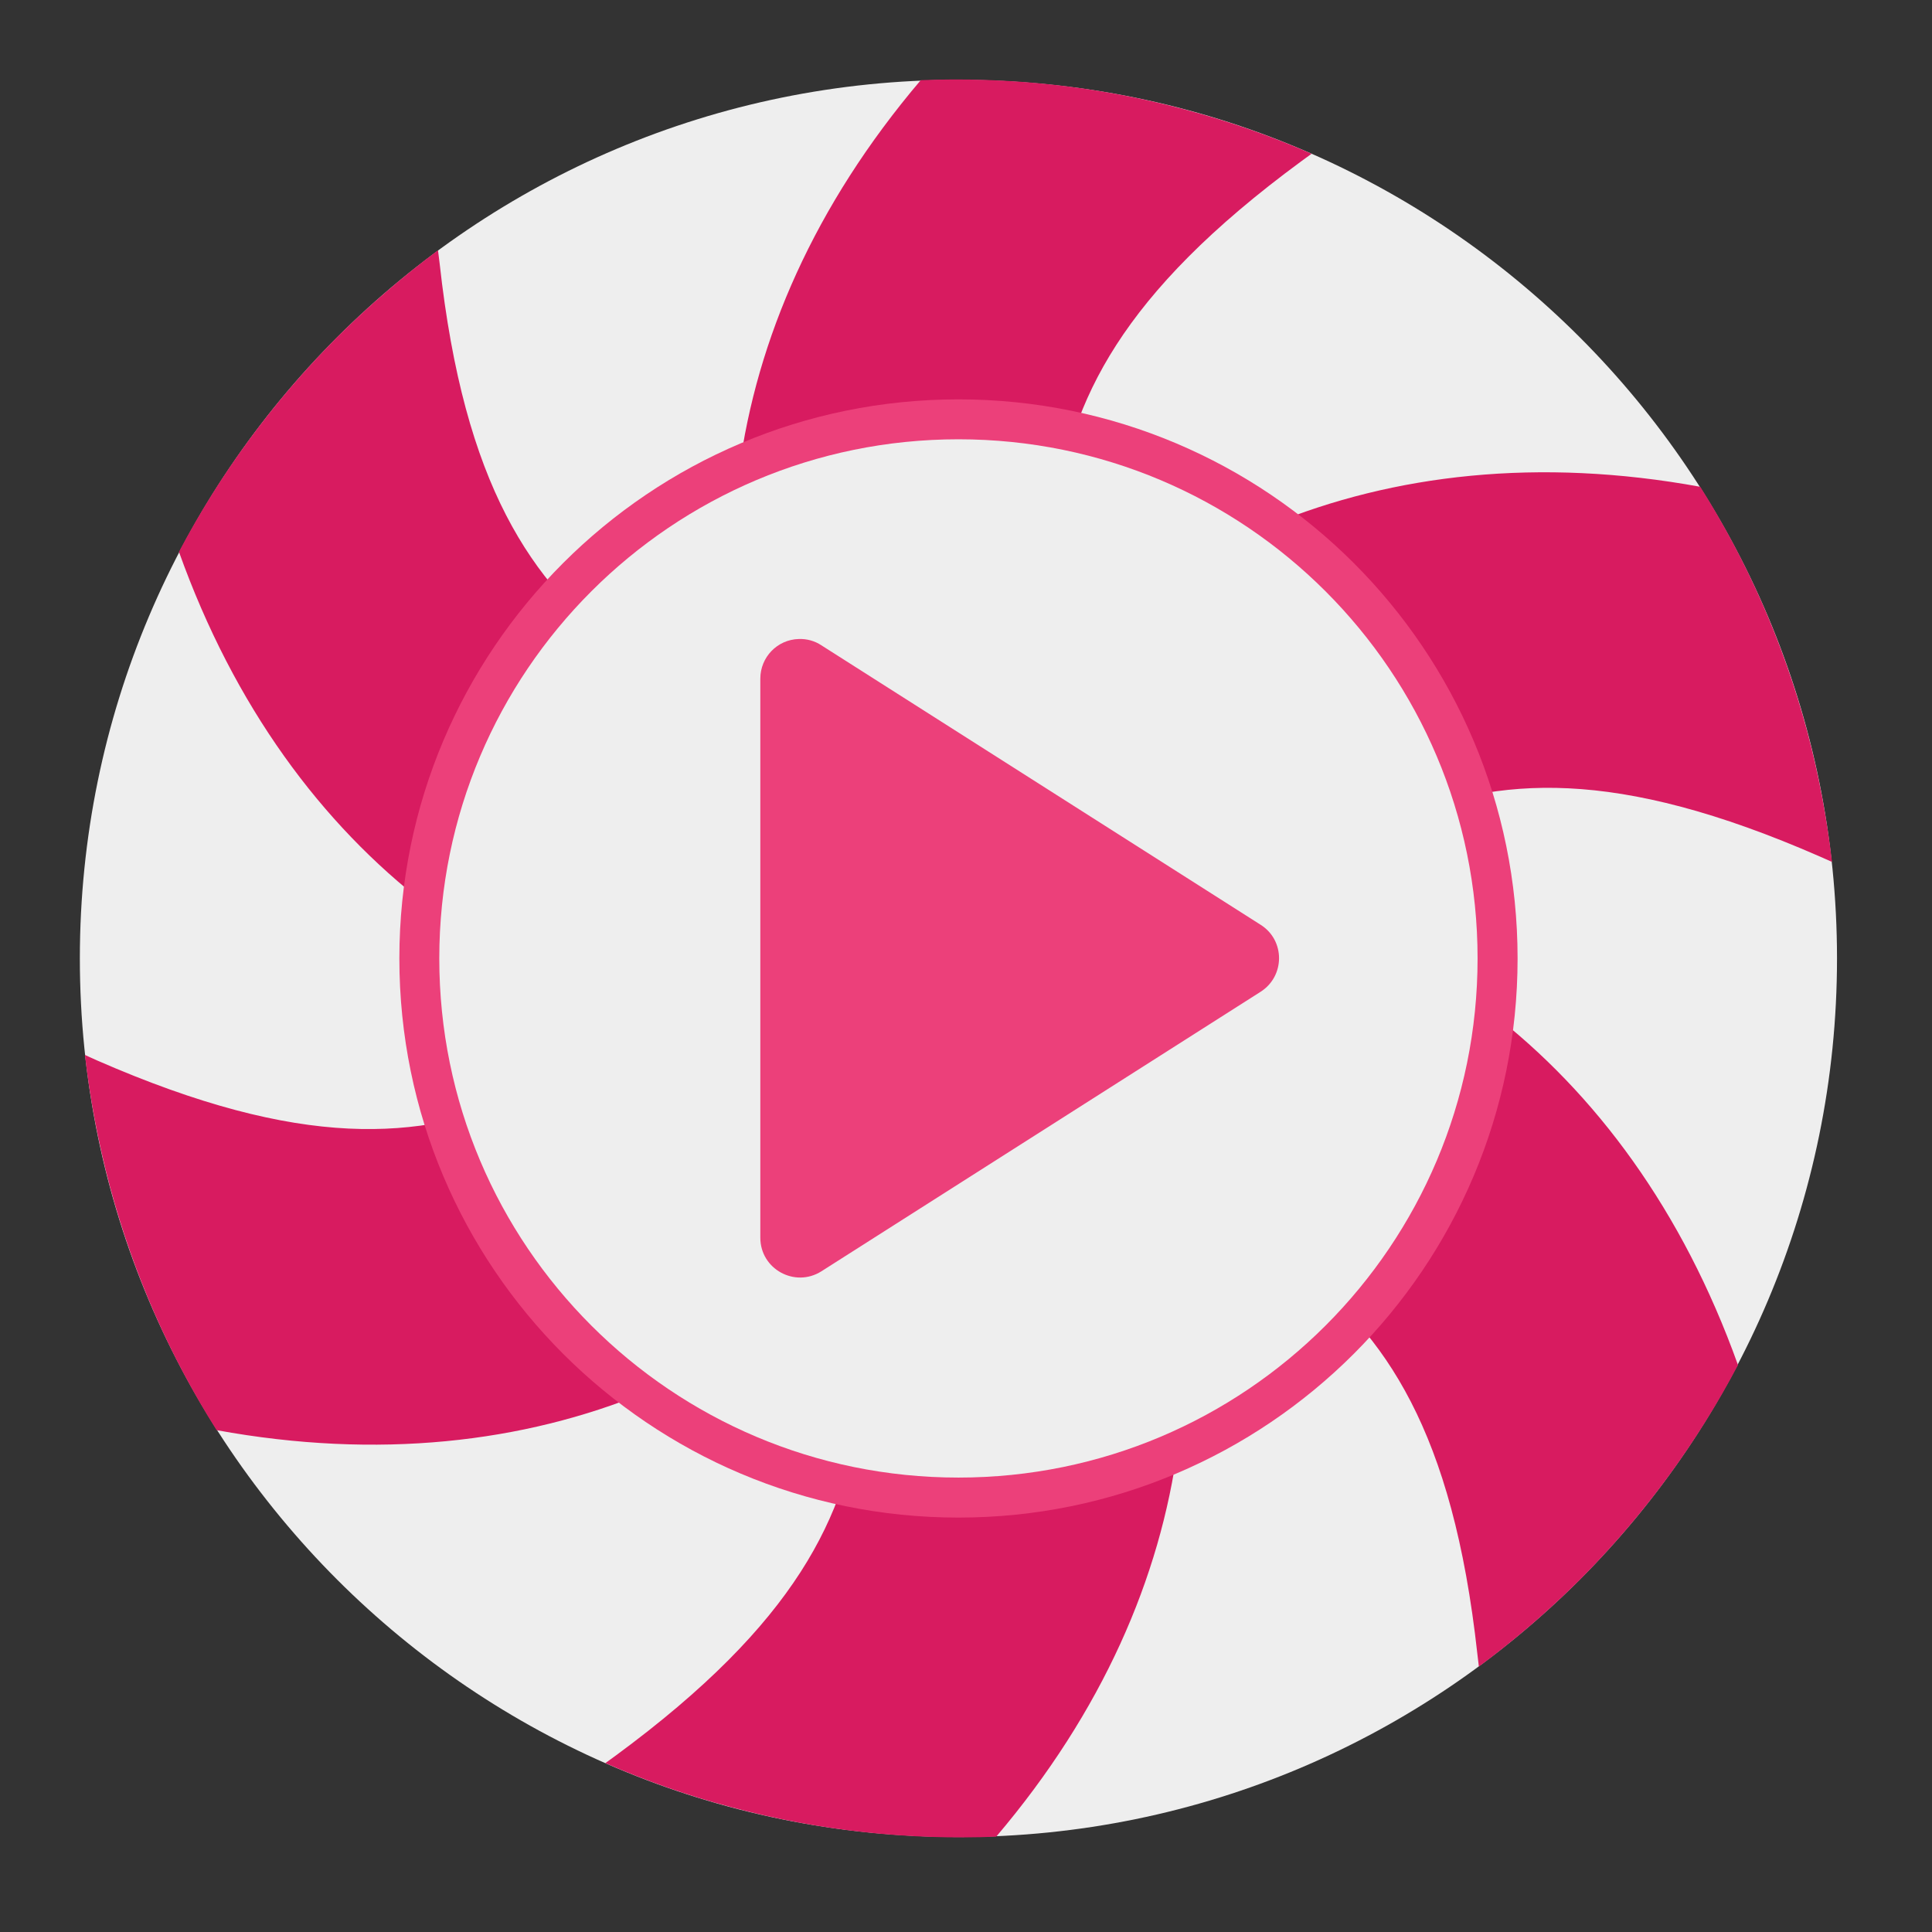
<svg xmlns="http://www.w3.org/2000/svg" xmlns:xlink="http://www.w3.org/1999/xlink" width="24px" height="24px" viewBox="0 0 24 24" version="1.1">
<rect x="0" y="0" width="24" height="24" fill="#333333" stroke="none"/>
<g id="surface1">
<path style=" stroke:none;fill-rule:nonzero;fill:rgb(93.333%,93.333%,93.333%);fill-opacity:1;" d="M 11.906 0.992 C 17.934 0.992 22.82 5.879 22.82 11.906 C 22.82 17.934 17.934 22.82 11.906 22.82 C 5.879 22.82 0.992 17.934 0.992 11.906 C 0.992 5.879 5.879 0.992 11.906 0.992 Z M 11.906 0.992 "/>
<path style=" stroke:none;fill-rule:nonzero;fill:rgb(84.706%,10.588%,37.647%);fill-opacity:1;" d="M 14.73 1.363 C 13.629 1.066 12.52 0.953 11.438 0.996 C 10.117 2.551 9.398 4.215 9.18 5.852 C 9.035 6.934 9.078 7.965 9.215 8.945 C 8.652 8.703 8.148 8.426 7.727 8.098 C 6.602 7.234 5.766 6.039 5.461 3.27 L 5.441 3.109 C 5.004 3.434 4.586 3.793 4.188 4.188 C 3.383 4.996 2.727 5.898 2.223 6.855 C 2.91 8.777 3.992 10.234 5.301 11.242 C 6.164 11.906 7.078 12.387 7.996 12.758 C 7.504 13.125 7.016 13.418 6.52 13.625 C 5.207 14.164 3.758 14.289 1.203 13.172 L 1.055 13.105 C 1.117 13.645 1.219 14.188 1.363 14.73 C 1.66 15.836 2.113 16.852 2.691 17.766 C 4.699 18.133 6.5 17.922 8.027 17.293 C 9.035 16.879 9.906 16.328 10.688 15.719 C 10.758 16.328 10.77 16.898 10.699 17.43 C 10.512 18.836 9.895 20.156 7.648 21.809 L 7.52 21.902 C 8.02 22.121 8.539 22.305 9.082 22.449 C 10.184 22.746 11.293 22.859 12.375 22.816 C 13.695 21.262 14.414 19.598 14.633 17.961 C 14.777 16.879 14.734 15.848 14.598 14.867 C 15.16 15.109 15.664 15.387 16.086 15.715 C 17.211 16.578 18.047 17.773 18.352 20.543 L 18.371 20.703 C 18.809 20.379 19.227 20.02 19.625 19.625 C 20.43 18.816 21.086 17.914 21.59 16.957 C 20.902 15.035 19.82 13.578 18.512 12.57 C 17.648 11.906 16.734 11.426 15.816 11.055 C 16.309 10.688 16.797 10.395 17.293 10.188 C 18.605 9.648 20.055 9.523 22.609 10.641 L 22.758 10.707 C 22.695 10.168 22.594 9.625 22.449 9.082 C 22.152 7.977 21.699 6.961 21.121 6.047 C 19.113 5.68 17.312 5.891 15.785 6.52 C 14.777 6.934 13.906 7.484 13.125 8.094 C 13.055 7.484 13.043 6.914 13.113 6.383 C 13.301 4.977 13.918 3.656 16.164 2.004 L 16.293 1.91 C 15.793 1.691 15.273 1.508 14.73 1.363 Z M 14.73 1.363 "/>
<path style=" stroke:none;fill-rule:nonzero;fill:rgb(92.549%,25.098%,47.843%);fill-opacity:1;" d="M 11.906 4.961 C 15.742 4.961 18.852 8.07 18.852 11.906 C 18.852 15.742 15.742 18.852 11.906 18.852 C 8.07 18.852 4.961 15.742 4.961 11.906 C 4.961 8.07 8.07 4.961 11.906 4.961 Z M 11.906 4.961 "/>
<path style=" stroke:none;fill-rule:nonzero;fill:rgb(93.333%,93.333%,93.333%);fill-opacity:1;" d="M 11.906 5.457 C 15.469 5.457 18.355 8.344 18.355 11.906 C 18.355 15.469 15.469 18.355 11.906 18.355 C 8.344 18.355 5.457 15.469 5.457 11.906 C 5.457 8.344 8.344 5.457 11.906 5.457 Z M 11.906 5.457 "/>
<path style=" stroke:none;fill-rule:nonzero;fill:rgb(92.549%,25.098%,47.843%);fill-opacity:1;" d="M 9.922 7.938 C 9.656 7.945 9.445 8.164 9.445 8.43 L 9.445 15.375 C 9.445 15.766 9.875 16 10.203 15.793 L 15.66 12.32 C 15.965 12.125 15.965 11.68 15.66 11.488 L 10.203 8.016 C 10.121 7.961 10.02 7.934 9.922 7.938 Z M 9.922 7.938 "/>
</g>
</svg>
